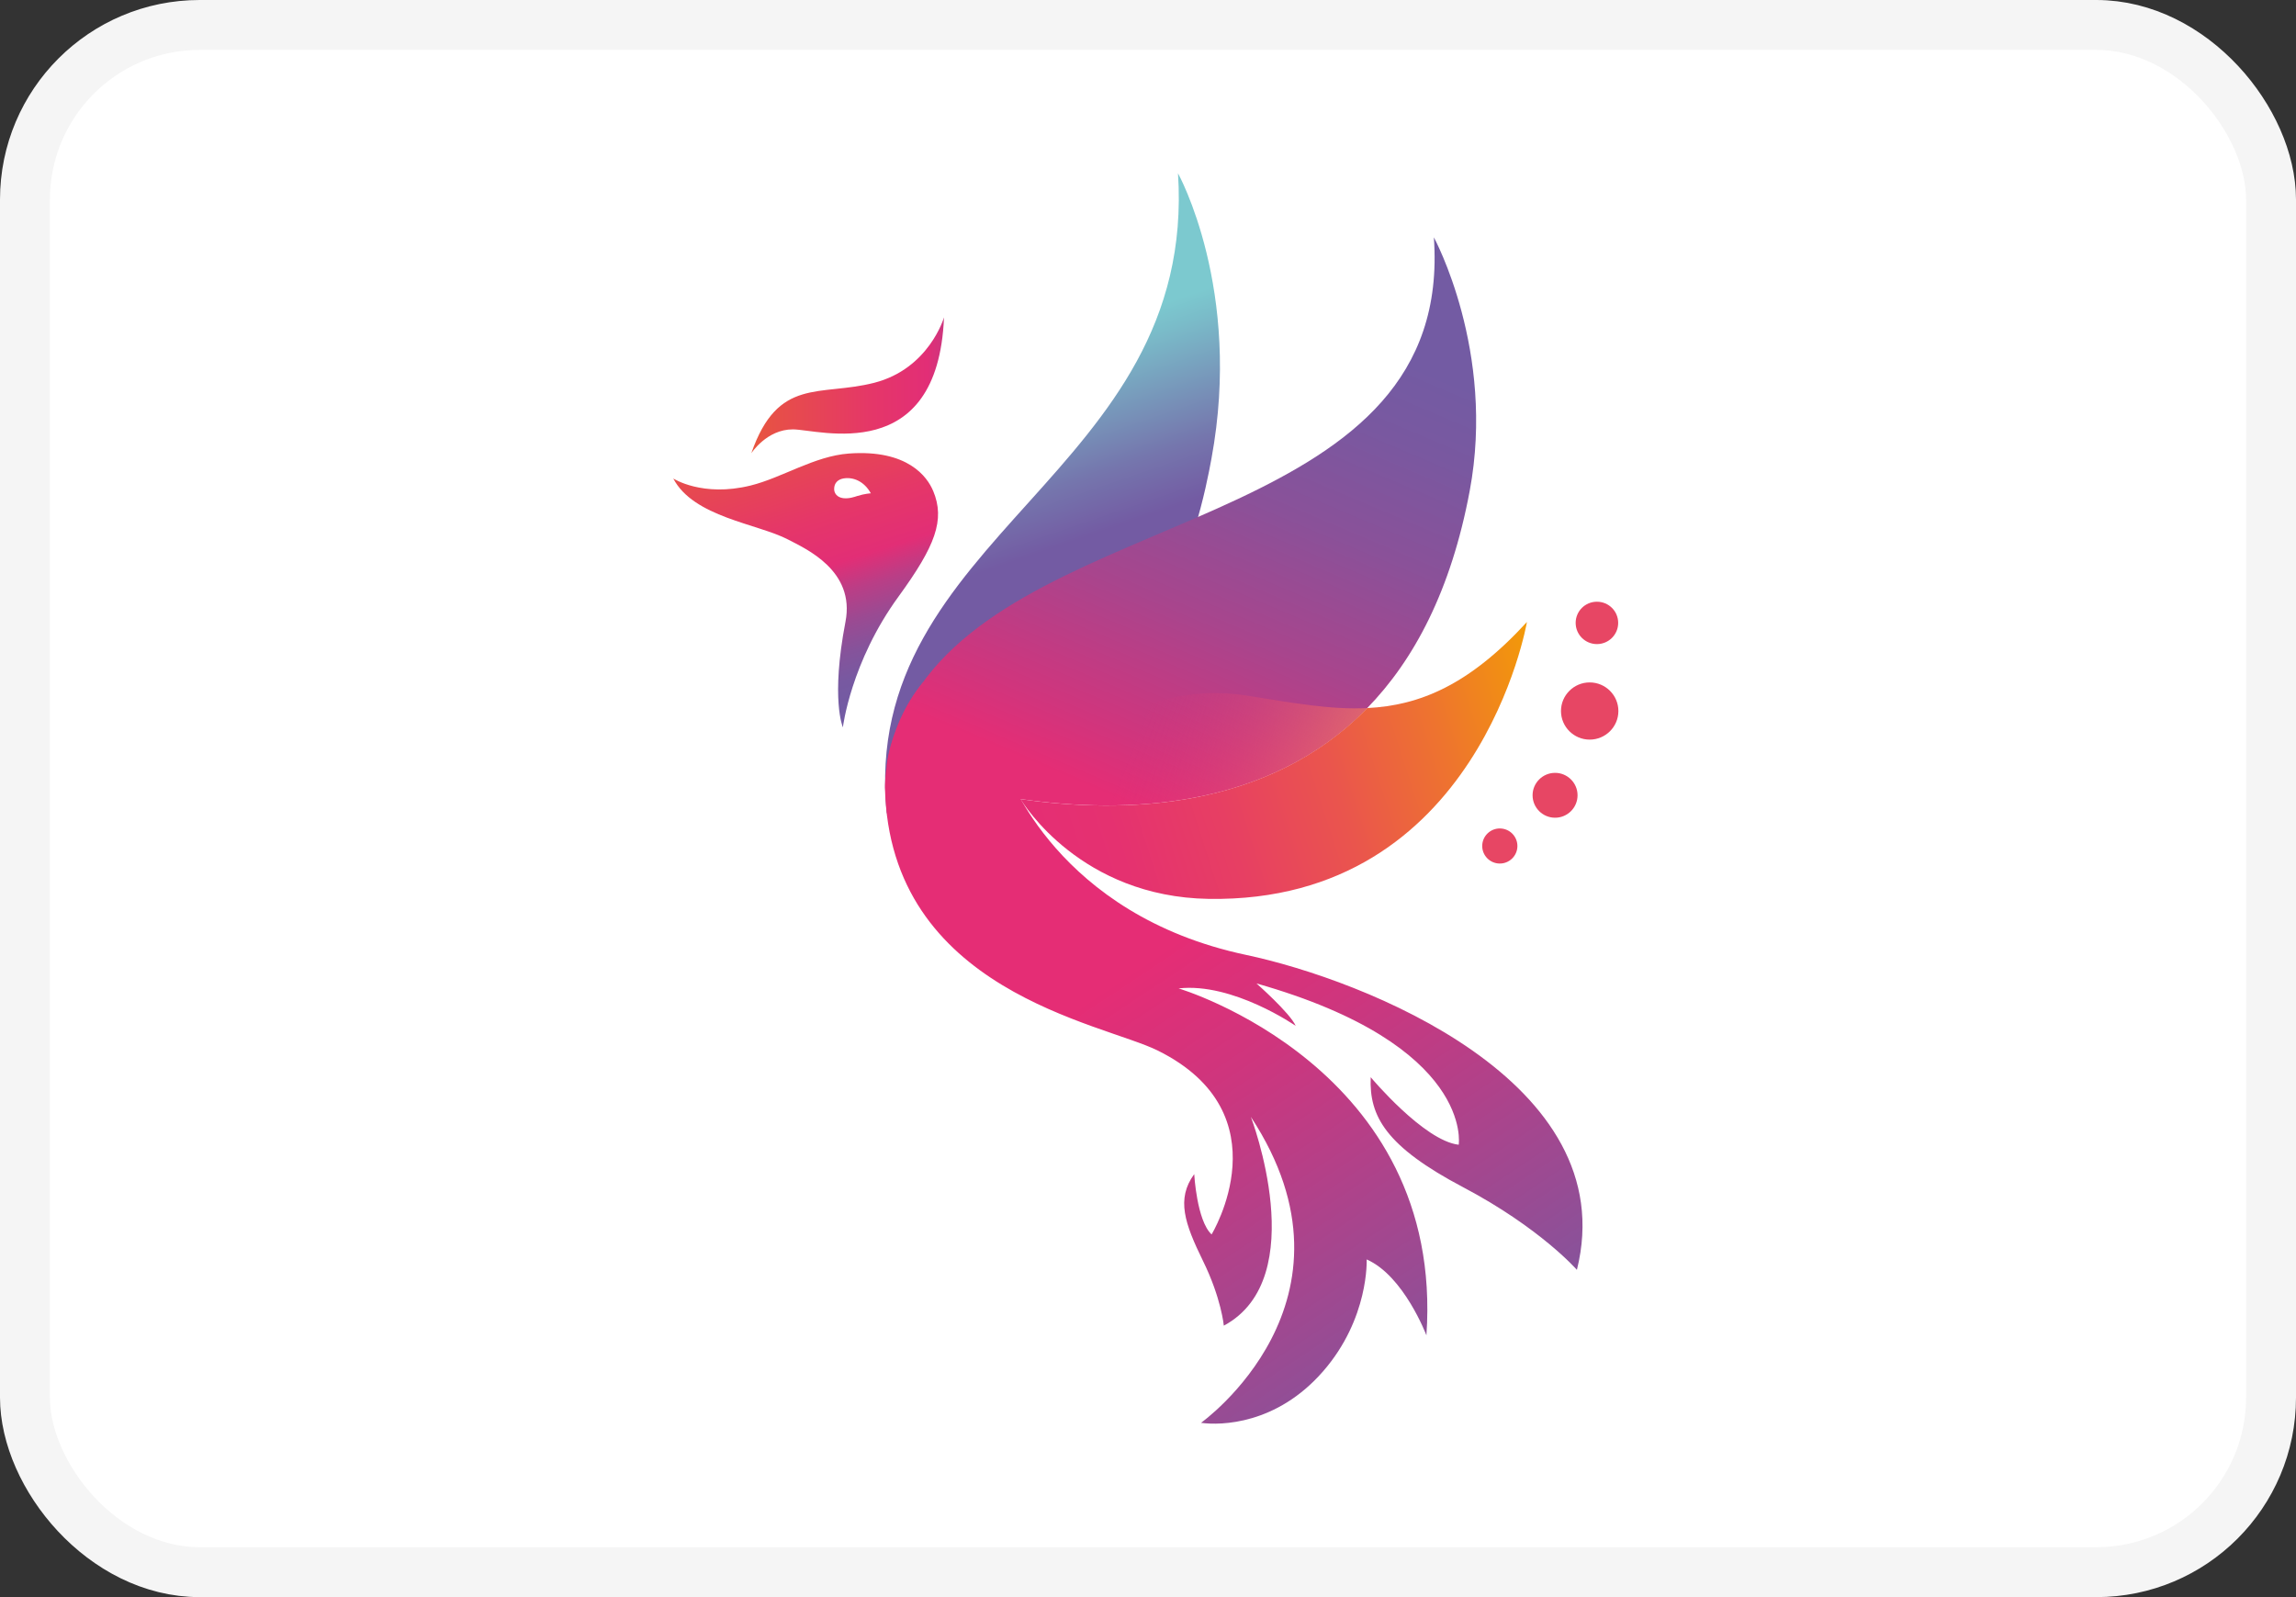 <svg width="46" height="32" viewBox="0 0 46 32" fill="none" xmlns="http://www.w3.org/2000/svg">
<rect x="0" y="0" width="46" height="32" fill="#333333" stroke="none"/>
<rect x="0.5" y="0.5" width="45" height="31" rx="3.5" fill="white"/>
<rect x="0.5" y="0.5" width="45" height="31" rx="3.5" stroke="#F5F5F5"/>
<g clip-path="url(#clip0_26821_8526)">
<g clip-path="url(#clip1_26821_8526)">
<path d="M18.912 6.362C18.912 6.362 18.613 7.387 17.517 7.669C16.422 7.95 15.587 7.544 15.052 9.082C15.052 9.082 15.361 8.601 15.887 8.603C16.412 8.606 18.786 9.354 18.913 6.363L18.912 6.362Z" fill="url(#paint0_linear_26821_8526)"/>
<path d="M23.601 3.472C23.601 3.472 24.897 5.799 24.271 9.191C24.073 10.267 23.056 15.621 17.766 16.294C17.204 10.715 23.992 9.507 23.601 3.472Z" fill="url(#paint1_linear_26821_8526)"/>
<path d="M18.696 9.837C18.579 9.556 18.188 9.001 17.006 9.087C16.316 9.138 15.665 9.574 15.038 9.728C14.072 9.967 13.489 9.587 13.489 9.587C13.894 10.363 15.176 10.491 15.787 10.809C16.144 10.996 17.137 11.431 16.939 12.458C16.64 14.014 16.887 14.573 16.887 14.573C16.887 14.573 17.044 13.265 18.003 11.951C18.738 10.94 18.939 10.418 18.696 9.836V9.837ZM17.178 9.937C17.118 9.956 17.009 9.996 16.892 9.981C16.771 9.965 16.712 9.883 16.712 9.799C16.712 9.674 16.79 9.607 16.895 9.587C17.088 9.552 17.312 9.639 17.447 9.884C17.447 9.884 17.328 9.89 17.178 9.937Z" fill="url(#paint2_linear_26821_8526)"/>
<path d="M20.191 15.464C20.191 15.464 21.168 18.328 24.967 19.133C27.304 19.628 32.536 21.661 31.593 25.443C31.593 25.443 30.863 24.605 29.315 23.788C27.766 22.971 27.429 22.367 27.462 21.583C27.462 21.583 28.528 22.858 29.225 22.936C29.225 22.936 29.54 20.945 25.173 19.704C25.173 19.704 25.846 20.297 25.959 20.554C25.959 20.554 24.701 19.681 23.613 19.804C23.613 19.804 28.952 21.385 28.578 26.755C28.578 26.755 28.128 25.562 27.381 25.234C27.381 25.234 27.433 26.416 26.505 27.479C25.578 28.541 24.465 28.563 24.062 28.508C24.062 28.508 27.486 26.07 25.061 22.378C25.061 22.378 26.298 25.607 24.519 26.561C24.519 26.561 24.469 26.011 24.102 25.264C23.736 24.516 23.562 24.022 23.926 23.525C23.926 23.525 23.977 24.458 24.274 24.733C24.274 24.733 25.748 22.319 23.2 21.051C22.077 20.492 17.818 19.859 17.73 15.779C17.73 15.779 17.706 14.62 18.488 13.676C19.576 14.446 20.19 15.465 20.19 15.465L20.191 15.464Z" fill="url(#paint3_linear_26821_8526)"/>
<path d="M28.727 4.754C29.136 10.446 21.212 10.117 18.559 13.578C17.794 14.576 17.766 15.349 17.766 15.349C17.766 15.349 18.889 15.786 20.447 16.01C22.535 16.31 25.404 16.226 27.392 14.187C28.329 13.226 29.072 11.831 29.445 9.837C29.97 7.033 28.727 4.755 28.727 4.755V4.754Z" fill="url(#paint4_linear_26821_8526)"/>
<path d="M27.392 14.187C26.656 14.223 25.891 14.083 25.02 13.943C22.206 13.488 20.443 16.006 20.443 16.006C20.443 16.006 20.444 16.008 20.445 16.011C22.534 16.31 25.402 16.226 27.391 14.187H27.392Z" fill="url(#paint5_linear_26821_8526)"/>
<path d="M27.392 14.187C25.402 16.226 22.535 16.311 20.447 16.011C20.506 16.11 21.659 17.97 24.217 18.01C29.631 18.095 30.592 12.462 30.592 12.462C29.432 13.728 28.441 14.135 27.392 14.187Z" fill="url(#paint6_linear_26821_8526)"/>
<path d="M30.266 17.227C30.419 17.107 30.446 16.887 30.326 16.734C30.206 16.581 29.984 16.554 29.831 16.674C29.678 16.794 29.651 17.014 29.771 17.167C29.891 17.32 30.113 17.347 30.266 17.227Z" fill="#E74664"/>
<path d="M32.42 12.48C32.42 12.715 32.23 12.905 31.994 12.905C31.759 12.905 31.568 12.715 31.568 12.48C31.568 12.245 31.759 12.056 31.994 12.056C32.23 12.056 32.42 12.245 32.42 12.48Z" fill="#E74664"/>
<path d="M31.606 15.934C31.606 16.183 31.404 16.384 31.156 16.384C30.907 16.384 30.705 16.182 30.705 15.934C30.705 15.687 30.907 15.485 31.156 15.485C31.404 15.485 31.606 15.687 31.606 15.934Z" fill="#E74664"/>
<path d="M32.424 14.246C32.424 14.563 32.166 14.819 31.849 14.819C31.532 14.819 31.274 14.562 31.274 14.246C31.274 13.93 31.532 13.673 31.849 13.673C32.166 13.673 32.424 13.93 32.424 14.246Z" fill="#E74664"/>
</g>
</g>
<defs>
<linearGradient id="paint0_linear_26821_8526" x1="15.051" y1="7.723" x2="21.699" y2="7.723" gradientUnits="userSpaceOnUse">
<stop stop-color="#E8563F"/>
<stop offset="0.08" stop-color="#E74E49"/>
<stop offset="0.37" stop-color="#E53669"/>
<stop offset="0.53" stop-color="#E22E76"/>
<stop offset="0.63" stop-color="#BA3E86"/>
<stop offset="0.73" stop-color="#9B4A92"/>
<stop offset="0.83" stop-color="#85539B"/>
<stop offset="0.92" stop-color="#7759A1"/>
<stop offset="1" stop-color="#735BA3"/>
</linearGradient>
<linearGradient id="paint1_linear_26821_8526" x1="22.622" y1="15.425" x2="18.518" y2="3.419" gradientUnits="userSpaceOnUse">
<stop offset="0.37" stop-color="#735BA3"/>
<stop offset="0.46" stop-color="#7576AD"/>
<stop offset="0.64" stop-color="#7ABCC9"/>
<stop offset="0.68" stop-color="#7CC9CF"/>
</linearGradient>
<linearGradient id="paint2_linear_26821_8526" x1="15.651" y1="8.333" x2="17.463" y2="13.994" gradientUnits="userSpaceOnUse">
<stop stop-color="#E8563F"/>
<stop offset="0.08" stop-color="#E74E49"/>
<stop offset="0.37" stop-color="#E53669"/>
<stop offset="0.53" stop-color="#E22E76"/>
<stop offset="0.63" stop-color="#BA3E86"/>
<stop offset="0.73" stop-color="#9B4A92"/>
<stop offset="0.83" stop-color="#85539B"/>
<stop offset="0.92" stop-color="#7759A1"/>
<stop offset="1" stop-color="#735BA3"/>
</linearGradient>
<linearGradient id="paint3_linear_26821_8526" x1="20.912" y1="15.614" x2="29.811" y2="28.987" gradientUnits="userSpaceOnUse">
<stop offset="0.26" stop-color="#E52D75"/>
<stop offset="0.43" stop-color="#CF357D"/>
<stop offset="0.77" stop-color="#994B93"/>
<stop offset="1" stop-color="#735BA3"/>
</linearGradient>
<linearGradient id="paint4_linear_26821_8526" x1="22.256" y1="15.951" x2="26.842" y2="5.117" gradientUnits="userSpaceOnUse">
<stop stop-color="#E52D75"/>
<stop offset="0.11" stop-color="#D0357D"/>
<stop offset="0.34" stop-color="#A8458D"/>
<stop offset="0.56" stop-color="#8A5199"/>
<stop offset="0.75" stop-color="#7958A0"/>
<stop offset="0.88" stop-color="#735BA3"/>
</linearGradient>
<linearGradient id="paint5_linear_26821_8526" x1="20.902" y1="13.871" x2="27.672" y2="16.645" gradientUnits="userSpaceOnUse">
<stop offset="0.28" stop-color="#E52D75" stop-opacity="0"/>
<stop offset="0.55" stop-color="#E84B6E" stop-opacity="0.36"/>
<stop offset="1" stop-color="#EE8363"/>
</linearGradient>
<linearGradient id="paint6_linear_26821_8526" x1="31.581" y1="14.091" x2="20.552" y2="17.634" gradientUnits="userSpaceOnUse">
<stop stop-color="#F4A300"/>
<stop offset="0.03" stop-color="#F39C06"/>
<stop offset="0.24" stop-color="#EE742E"/>
<stop offset="0.44" stop-color="#EA554D"/>
<stop offset="0.64" stop-color="#E73F63"/>
<stop offset="0.83" stop-color="#E53170"/>
<stop offset="1" stop-color="#E52D75"/>
</linearGradient>
<clipPath id="clip0_26821_8526">
<rect x="9" y="2" width="28" height="28.002" rx="14" fill="white"/>
</clipPath>
<clipPath id="clip1_26821_8526">
<rect width="28" height="28.002" fill="white" transform="translate(9 2)"/>
</clipPath>
</defs>
</svg>

